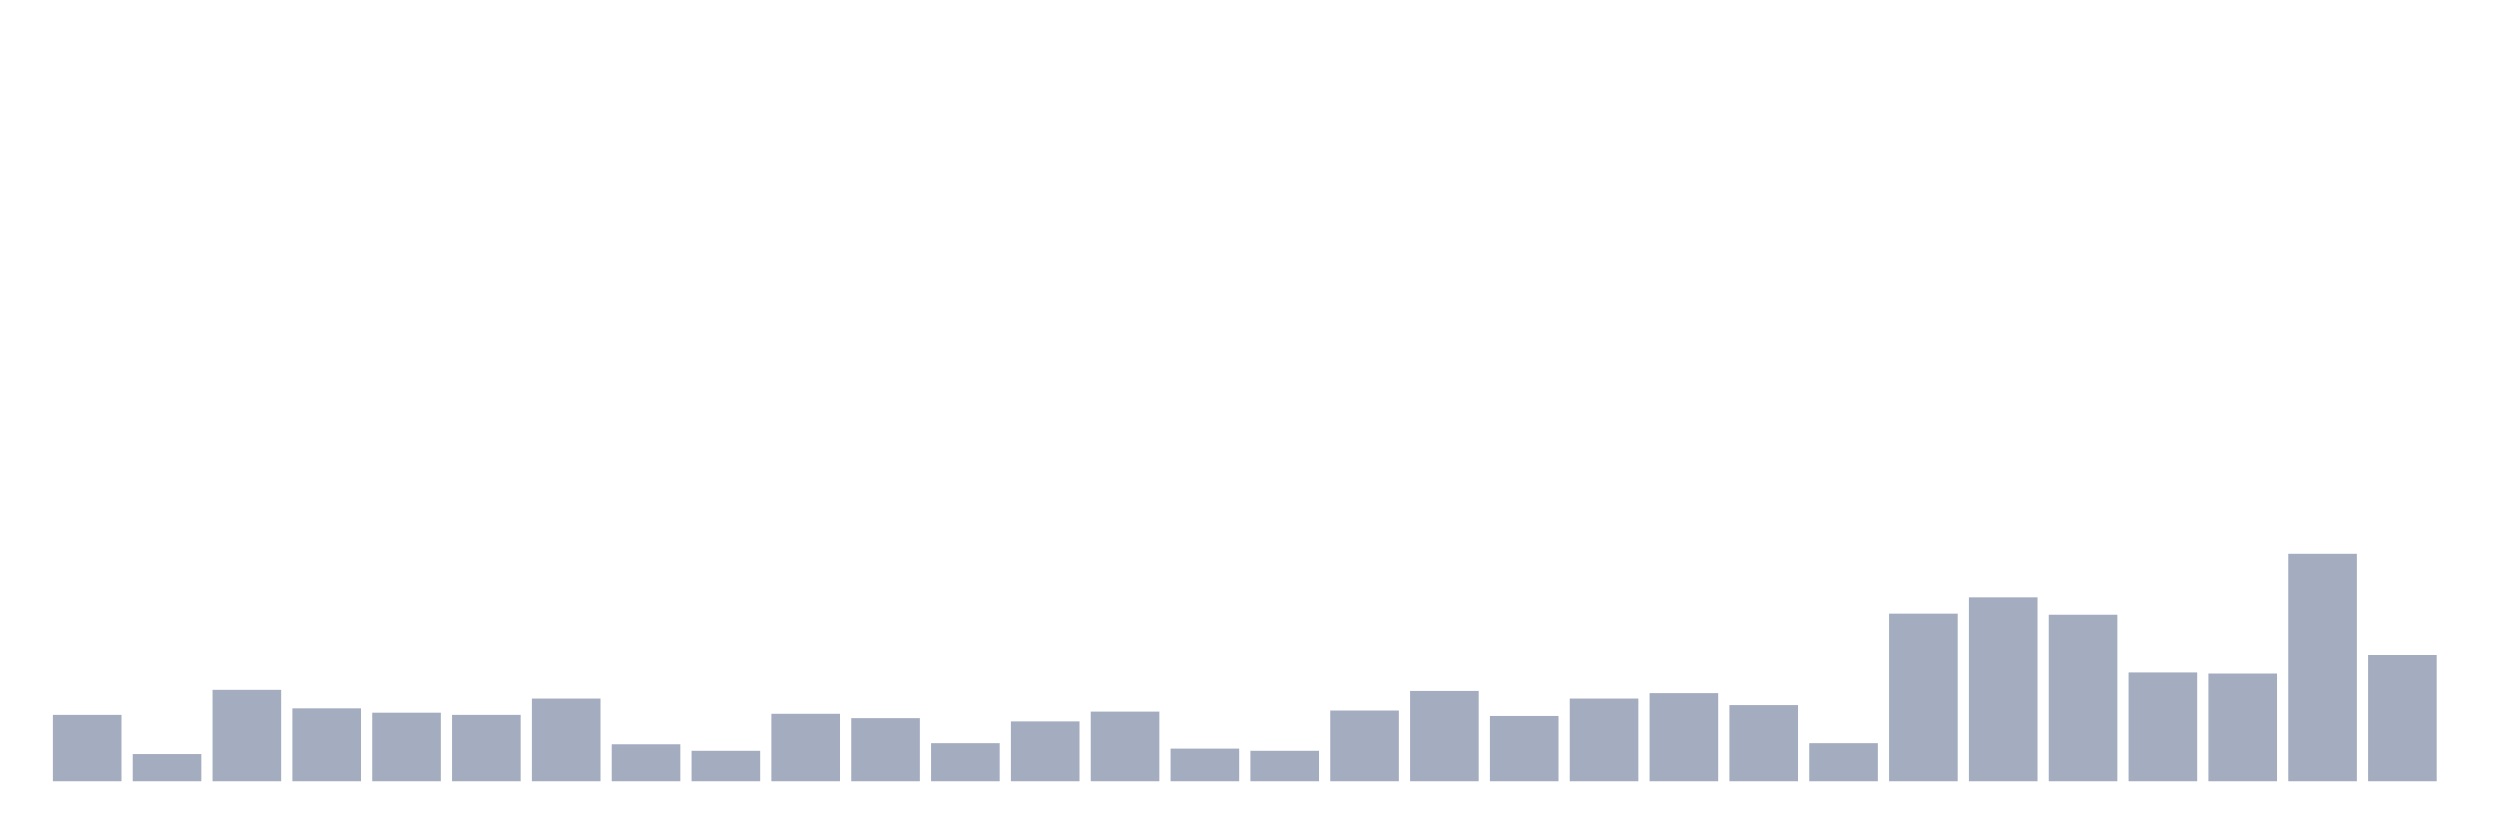 <svg xmlns="http://www.w3.org/2000/svg" viewBox="0 0 480 160"><g transform="translate(10,10)"><rect class="bar" x="0.153" width="13.175" y="127.254" height="12.746" fill="rgb(164,173,192)"></rect><rect class="bar" x="15.482" width="13.175" y="134.776" height="5.224" fill="rgb(164,173,192)"></rect><rect class="bar" x="30.81" width="13.175" y="122.448" height="17.552" fill="rgb(164,173,192)"></rect><rect class="bar" x="46.138" width="13.175" y="126" height="14" fill="rgb(164,173,192)"></rect><rect class="bar" x="61.466" width="13.175" y="126.836" height="13.164" fill="rgb(164,173,192)"></rect><rect class="bar" x="76.794" width="13.175" y="127.254" height="12.746" fill="rgb(164,173,192)"></rect><rect class="bar" x="92.123" width="13.175" y="124.119" height="15.881" fill="rgb(164,173,192)"></rect><rect class="bar" x="107.451" width="13.175" y="132.896" height="7.104" fill="rgb(164,173,192)"></rect><rect class="bar" x="122.779" width="13.175" y="134.149" height="5.851" fill="rgb(164,173,192)"></rect><rect class="bar" x="138.107" width="13.175" y="127.045" height="12.955" fill="rgb(164,173,192)"></rect><rect class="bar" x="153.436" width="13.175" y="127.881" height="12.119" fill="rgb(164,173,192)"></rect><rect class="bar" x="168.764" width="13.175" y="132.687" height="7.313" fill="rgb(164,173,192)"></rect><rect class="bar" x="184.092" width="13.175" y="128.507" height="11.493" fill="rgb(164,173,192)"></rect><rect class="bar" x="199.42" width="13.175" y="126.627" height="13.373" fill="rgb(164,173,192)"></rect><rect class="bar" x="214.748" width="13.175" y="133.731" height="6.269" fill="rgb(164,173,192)"></rect><rect class="bar" x="230.077" width="13.175" y="134.149" height="5.851" fill="rgb(164,173,192)"></rect><rect class="bar" x="245.405" width="13.175" y="126.418" height="13.582" fill="rgb(164,173,192)"></rect><rect class="bar" x="260.733" width="13.175" y="122.657" height="17.343" fill="rgb(164,173,192)"></rect><rect class="bar" x="276.061" width="13.175" y="127.463" height="12.537" fill="rgb(164,173,192)"></rect><rect class="bar" x="291.39" width="13.175" y="124.119" height="15.881" fill="rgb(164,173,192)"></rect><rect class="bar" x="306.718" width="13.175" y="123.075" height="16.925" fill="rgb(164,173,192)"></rect><rect class="bar" x="322.046" width="13.175" y="125.373" height="14.627" fill="rgb(164,173,192)"></rect><rect class="bar" x="337.374" width="13.175" y="132.687" height="7.313" fill="rgb(164,173,192)"></rect><rect class="bar" x="352.702" width="13.175" y="107.821" height="32.179" fill="rgb(164,173,192)"></rect><rect class="bar" x="368.031" width="13.175" y="104.687" height="35.313" fill="rgb(164,173,192)"></rect><rect class="bar" x="383.359" width="13.175" y="108.03" height="31.97" fill="rgb(164,173,192)"></rect><rect class="bar" x="398.687" width="13.175" y="119.104" height="20.896" fill="rgb(164,173,192)"></rect><rect class="bar" x="414.015" width="13.175" y="119.313" height="20.687" fill="rgb(164,173,192)"></rect><rect class="bar" x="429.344" width="13.175" y="96.328" height="43.672" fill="rgb(164,173,192)"></rect><rect class="bar" x="444.672" width="13.175" y="115.761" height="24.239" fill="rgb(164,173,192)"></rect></g></svg>